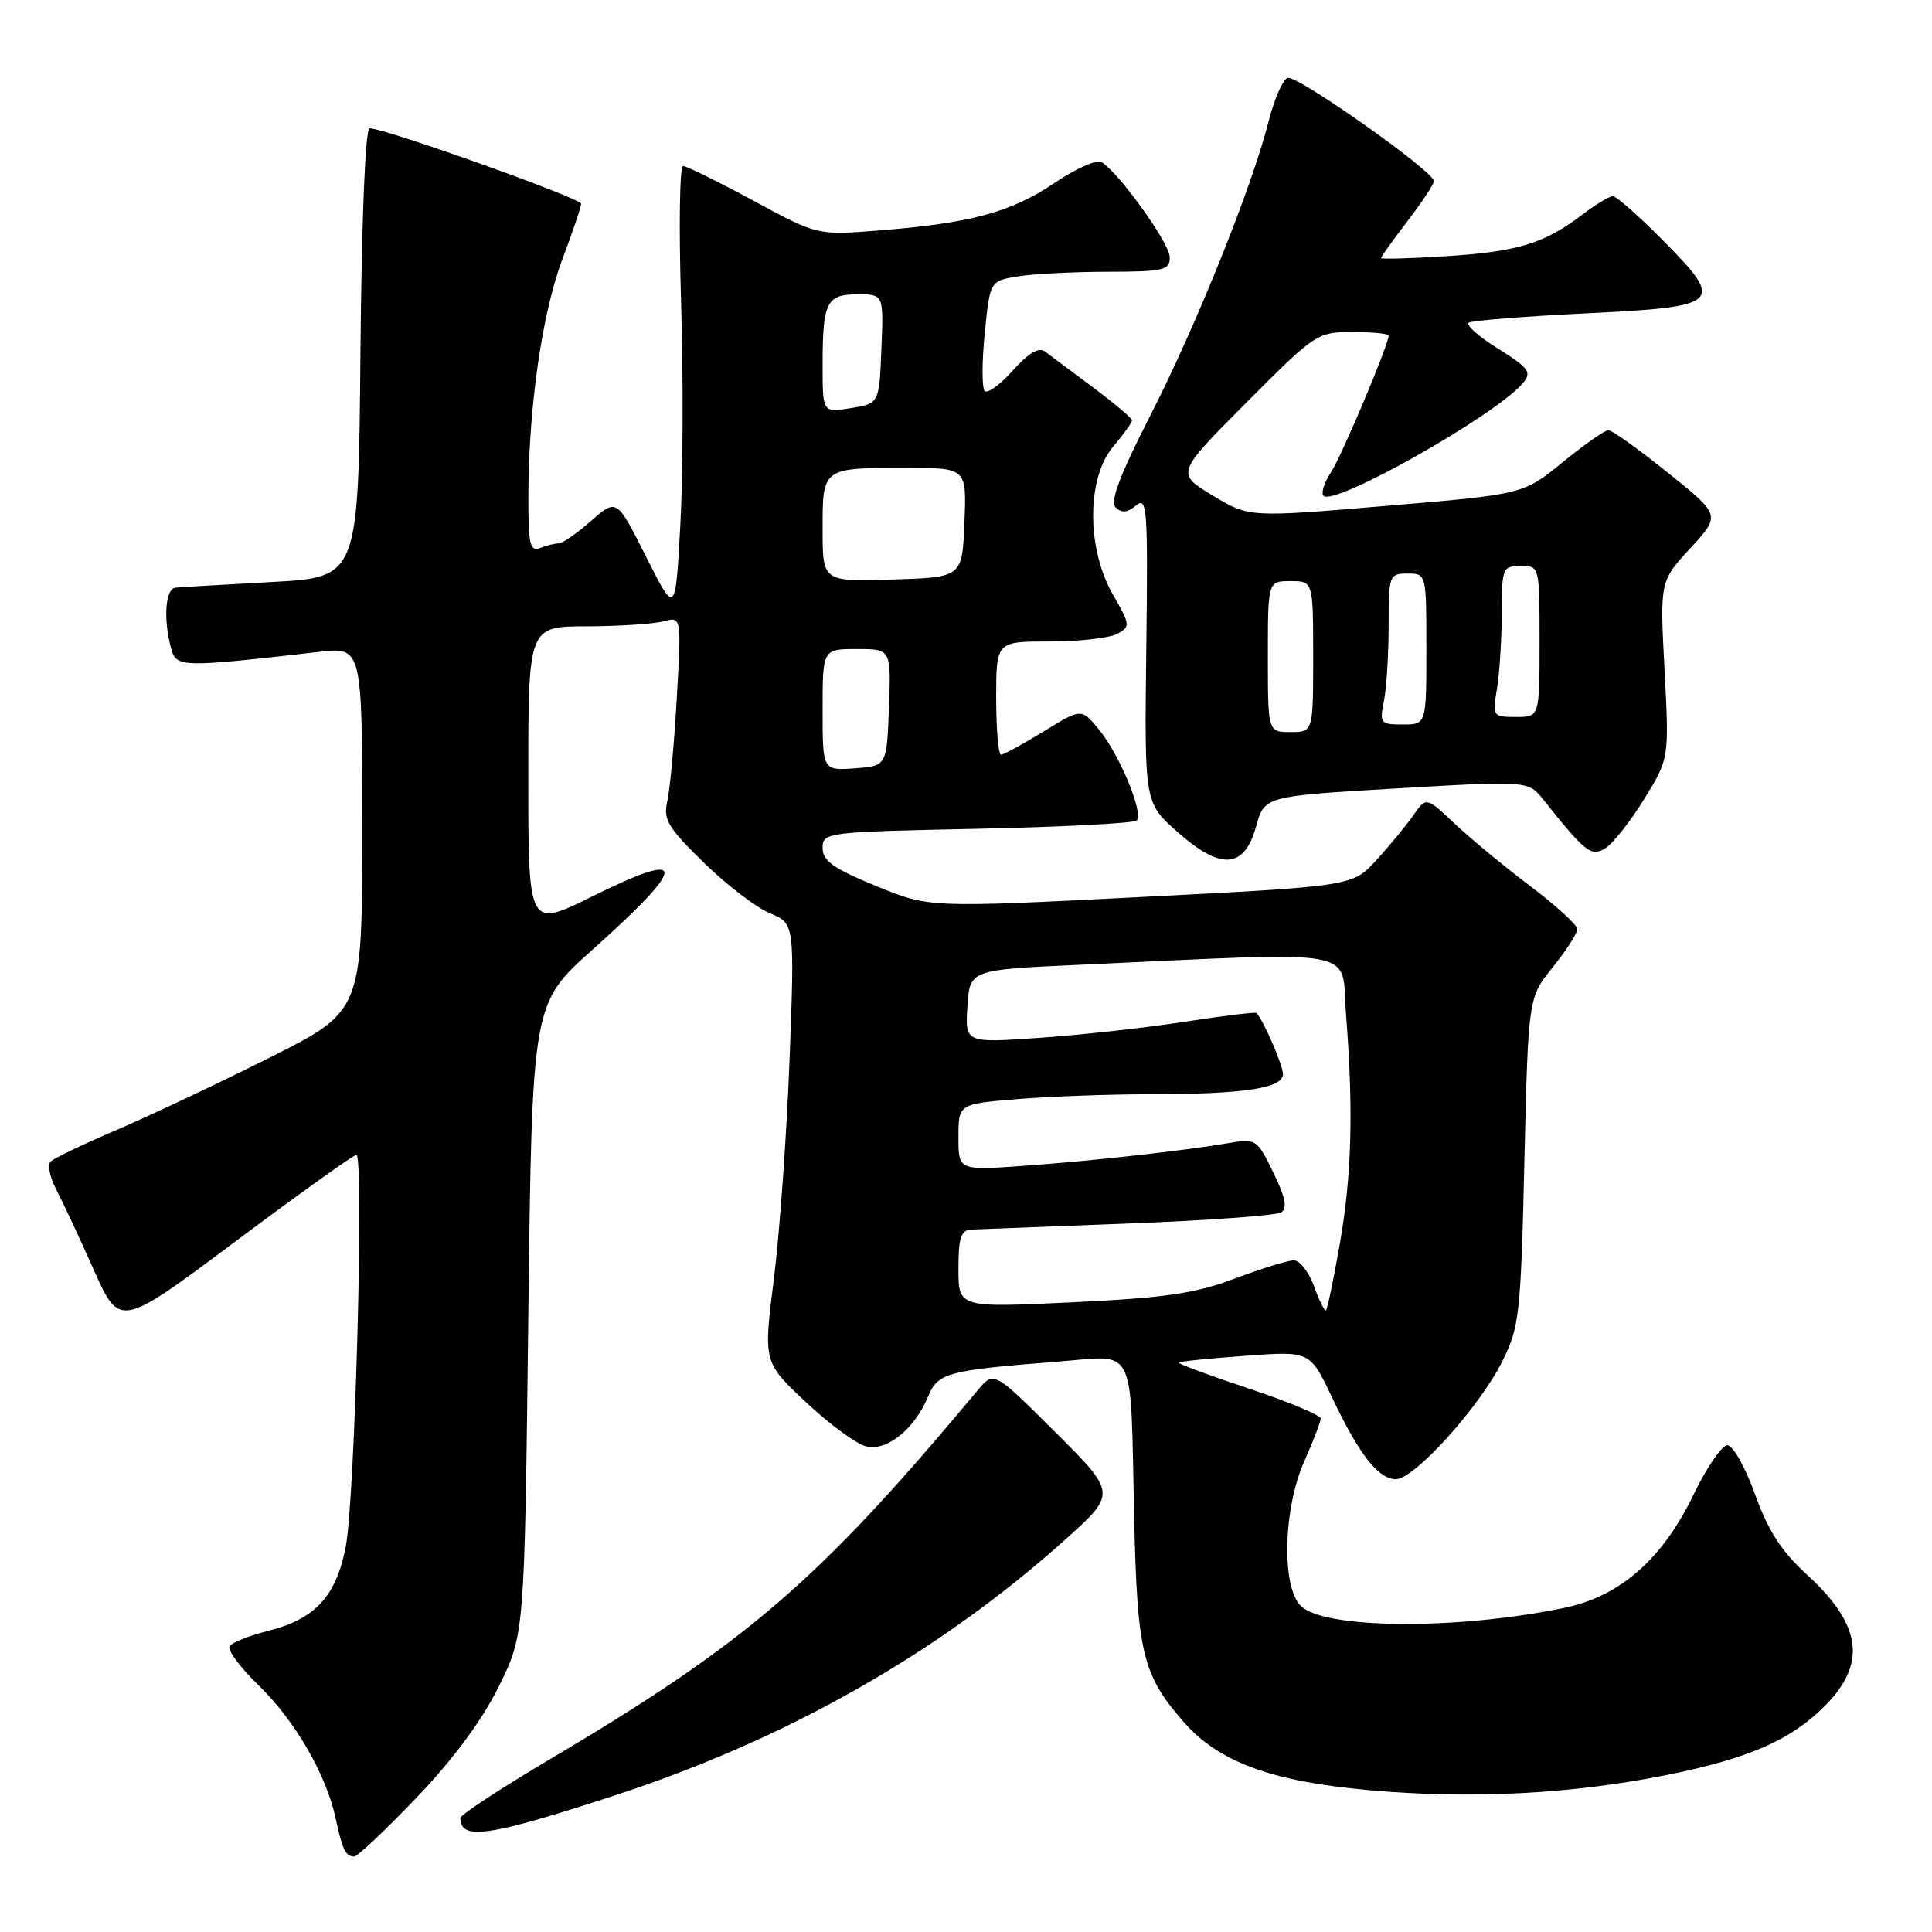 <?xml version="1.0" encoding="UTF-8" standalone="no"?>
<!DOCTYPE svg PUBLIC "-//W3C//DTD SVG 1.1//EN" "http://www.w3.org/Graphics/SVG/1.1/DTD/svg11.dtd" >
<svg xmlns="http://www.w3.org/2000/svg" xmlns:xlink="http://www.w3.org/1999/xlink" version="1.1" viewBox="0 0 256 256">
 <g >
 <path fill="currentColor"
d=" M 55.23 238.16 C 60.10 233.06 63.91 227.91 66.11 223.43 C 69.50 216.55 69.50 216.55 70.00 174.78 C 70.50 133.00 70.50 133.00 78.50 125.85 C 91.24 114.45 91.23 112.46 78.46 118.79 C 70.00 122.99 70.00 122.99 70.00 102.99 C 70.00 83.00 70.00 83.00 77.75 82.99 C 82.01 82.98 86.58 82.68 87.90 82.33 C 90.30 81.69 90.30 81.69 89.67 92.59 C 89.33 98.59 88.76 104.73 88.41 106.23 C 87.86 108.58 88.52 109.68 93.25 114.30 C 96.26 117.24 100.20 120.26 102.01 121.01 C 105.30 122.37 105.30 122.37 104.62 140.43 C 104.24 150.37 103.30 163.45 102.54 169.50 C 101.15 180.50 101.15 180.50 106.77 185.78 C 109.86 188.68 113.45 191.33 114.75 191.65 C 117.51 192.34 121.18 189.38 122.99 185.02 C 124.28 181.90 125.53 181.57 140.20 180.42 C 150.68 179.59 149.77 177.74 150.28 201.00 C 150.68 219.05 151.39 221.95 156.87 228.20 C 161.52 233.49 168.49 236.05 181.44 237.21 C 194.97 238.42 208.39 237.72 221.09 235.15 C 231.74 232.99 237.29 230.56 241.76 226.09 C 247.40 220.45 246.71 215.30 239.43 208.65 C 236.05 205.56 234.29 202.84 232.55 198.00 C 231.27 194.43 229.62 191.50 228.89 191.50 C 228.16 191.50 226.13 194.46 224.38 198.09 C 220.26 206.62 214.67 211.51 207.28 213.05 C 193.04 216.00 175.43 215.87 172.35 212.78 C 169.78 210.21 170.04 199.88 172.83 193.62 C 174.02 190.94 175.00 188.39 175.00 187.96 C 175.00 187.52 170.70 185.73 165.44 183.98 C 160.18 182.23 156.01 180.68 156.19 180.54 C 156.36 180.39 160.34 179.99 165.04 179.65 C 173.58 179.02 173.58 179.02 176.47 185.10 C 180.09 192.74 182.64 196.00 184.97 196.00 C 187.42 196.00 196.12 186.35 199.09 180.33 C 201.33 175.81 201.52 174.11 201.99 153.85 C 202.50 132.20 202.50 132.20 205.75 128.16 C 207.54 125.94 209.00 123.67 209.00 123.12 C 209.00 122.57 206.19 120.00 202.75 117.40 C 199.31 114.81 194.81 111.09 192.74 109.13 C 188.98 105.58 188.98 105.58 187.27 108.04 C 186.32 109.39 184.13 112.06 182.38 113.97 C 179.22 117.43 179.22 117.43 151.17 118.86 C 123.12 120.29 123.12 120.29 116.06 117.39 C 110.45 115.09 109.01 114.07 109.00 112.38 C 109.00 110.29 109.40 110.24 129.47 109.82 C 140.73 109.58 150.25 109.09 150.62 108.72 C 151.57 107.76 148.36 100.02 145.62 96.67 C 143.29 93.84 143.29 93.84 138.29 96.92 C 135.53 98.61 132.99 100.00 132.64 100.00 C 132.29 100.00 132.00 96.62 132.00 92.50 C 132.00 85.00 132.00 85.00 139.07 85.00 C 142.95 85.00 146.97 84.55 148.01 84.00 C 149.81 83.03 149.79 82.83 147.45 78.75 C 143.96 72.64 143.98 63.36 147.50 59.18 C 148.88 57.55 150.00 55.98 150.00 55.70 C 150.00 55.42 147.68 53.46 144.84 51.34 C 142.01 49.23 139.14 47.09 138.48 46.59 C 137.65 45.97 136.29 46.76 134.21 49.09 C 132.54 50.96 130.85 52.19 130.48 51.81 C 130.10 51.43 130.10 47.99 130.48 44.18 C 131.18 37.23 131.18 37.23 134.84 36.63 C 136.85 36.29 142.21 36.02 146.75 36.01 C 154.20 36.00 155.00 35.81 155.00 34.09 C 155.00 32.26 148.31 22.93 145.96 21.48 C 145.34 21.09 142.51 22.35 139.67 24.28 C 133.96 28.13 128.56 29.59 116.41 30.54 C 108.31 31.18 108.31 31.18 99.83 26.59 C 95.16 24.07 90.96 22.00 90.51 22.00 C 90.06 22.00 89.94 29.99 90.24 39.75 C 90.55 49.51 90.51 62.90 90.15 69.50 C 89.50 81.50 89.50 81.50 85.61 73.77 C 81.72 66.04 81.72 66.04 78.32 69.02 C 76.46 70.66 74.53 72.00 74.05 72.00 C 73.56 72.00 72.45 72.27 71.58 72.61 C 70.23 73.13 70.00 72.16 70.01 65.86 C 70.02 54.12 71.82 41.51 74.51 34.37 C 75.88 30.74 77.00 27.42 77.00 27.00 C 77.00 26.27 51.01 17.00 48.98 17.00 C 48.41 17.00 47.92 28.78 47.76 46.75 C 47.50 76.50 47.50 76.50 36.00 77.12 C 29.68 77.46 23.94 77.80 23.25 77.87 C 21.91 78.01 21.62 81.98 22.66 85.88 C 23.36 88.46 23.85 88.48 42.25 86.38 C 48.00 85.72 48.00 85.72 48.00 109.85 C 48.00 133.98 48.00 133.98 35.75 140.13 C 29.01 143.51 19.90 147.82 15.50 149.70 C 11.10 151.58 7.14 153.48 6.71 153.91 C 6.27 154.34 6.60 155.99 7.44 157.59 C 8.28 159.19 10.52 163.98 12.41 168.23 C 15.86 175.97 15.86 175.97 31.18 164.51 C 39.60 158.21 46.82 153.05 47.22 153.03 C 48.26 152.99 47.04 198.52 45.82 204.90 C 44.57 211.48 41.78 214.52 35.56 216.09 C 33.03 216.73 30.72 217.65 30.41 218.14 C 30.11 218.64 31.88 221.01 34.36 223.41 C 39.14 228.06 43.27 235.23 44.49 241.00 C 45.35 245.06 45.81 246.00 46.93 246.00 C 47.37 246.00 51.11 242.47 55.23 238.16 Z  M 81.50 237.89 C 104.21 230.47 124.36 219.04 141.01 204.13 C 147.98 197.89 147.98 197.89 139.84 189.78 C 131.69 181.66 131.69 181.66 129.59 184.17 C 108.49 209.47 99.05 217.61 72.75 233.18 C 66.29 237.01 61.00 240.48 61.00 240.90 C 61.00 243.91 64.78 243.36 81.50 237.89 Z  M 166.44 109.50 C 167.56 105.50 167.56 105.50 185.03 104.47 C 202.50 103.45 202.50 103.45 204.50 105.96 C 210.09 112.96 210.82 113.54 212.69 112.42 C 213.69 111.82 216.00 108.89 217.84 105.92 C 221.18 100.50 221.18 100.50 220.56 88.76 C 219.94 77.02 219.94 77.02 223.98 72.64 C 228.01 68.26 228.01 68.26 220.99 62.63 C 217.13 59.53 213.59 57.00 213.12 57.00 C 212.65 57.00 209.93 58.91 207.06 61.25 C 201.85 65.50 201.85 65.50 183.68 67.03 C 165.50 68.57 165.50 68.57 160.66 65.64 C 155.82 62.72 155.82 62.72 165.14 53.36 C 174.30 44.16 174.54 44.00 179.23 44.00 C 181.85 44.00 184.00 44.21 184.00 44.47 C 184.00 45.69 177.80 60.38 176.36 62.58 C 175.46 63.95 175.02 65.35 175.37 65.70 C 176.80 67.13 198.41 54.90 201.83 50.72 C 202.99 49.31 202.57 48.74 198.47 46.18 C 195.88 44.57 194.16 43.03 194.64 42.75 C 195.11 42.47 202.11 41.91 210.18 41.52 C 228.18 40.64 228.62 40.21 220.32 31.82 C 217.15 28.62 214.18 26.00 213.71 26.00 C 213.25 26.00 211.43 27.09 209.68 28.43 C 204.67 32.25 201.14 33.34 191.75 33.94 C 186.94 34.25 183.00 34.36 183.00 34.19 C 183.00 34.02 184.57 31.82 186.50 29.30 C 188.43 26.78 190.00 24.39 190.00 24.00 C 190.00 22.70 171.80 9.86 170.61 10.32 C 169.96 10.57 168.83 13.18 168.08 16.13 C 165.89 24.80 158.49 43.20 152.40 55.10 C 148.35 63.03 147.06 66.46 147.83 67.23 C 148.61 68.01 149.37 67.94 150.53 66.98 C 152.01 65.75 152.12 67.36 151.89 86.00 C 151.64 106.36 151.64 106.36 156.01 110.23 C 161.78 115.35 164.88 115.14 166.44 109.50 Z  M 174.13 170.47 C 173.44 168.56 172.23 167.00 171.46 167.00 C 170.68 167.00 167.15 168.09 163.61 169.42 C 158.35 171.40 154.44 171.97 142.09 172.56 C 127.00 173.28 127.00 173.28 127.00 168.14 C 127.00 163.94 127.32 162.99 128.75 162.92 C 129.71 162.88 139.06 162.52 149.53 162.12 C 160.00 161.72 169.10 161.06 169.75 160.65 C 170.62 160.12 170.35 158.71 168.72 155.37 C 166.60 150.99 166.38 150.84 163.01 151.43 C 157.14 152.45 144.98 153.81 135.75 154.47 C 127.00 155.10 127.00 155.10 127.00 150.70 C 127.00 146.29 127.00 146.29 134.65 145.65 C 138.86 145.29 146.85 145.00 152.40 144.99 C 164.90 144.98 170.00 144.20 170.00 142.32 C 170.00 141.18 167.52 135.42 166.51 134.23 C 166.39 134.07 162.06 134.60 156.89 135.40 C 151.73 136.20 143.09 137.15 137.69 137.52 C 127.88 138.20 127.88 138.20 128.19 133.35 C 128.50 128.50 128.50 128.50 143.00 127.84 C 181.22 126.11 177.66 125.44 178.36 134.47 C 179.35 147.17 179.11 155.85 177.52 164.90 C 176.71 169.51 175.89 173.44 175.71 173.62 C 175.53 173.80 174.82 172.39 174.13 170.47 Z  M 109.00 94.06 C 109.00 86.00 109.00 86.00 113.54 86.00 C 118.08 86.00 118.08 86.00 117.79 93.75 C 117.50 101.50 117.50 101.50 113.25 101.81 C 109.00 102.11 109.00 102.11 109.00 94.06 Z  M 109.00 70.14 C 109.00 61.94 108.91 62.00 120.13 62.00 C 128.09 62.00 128.09 62.00 127.79 69.25 C 127.50 76.50 127.50 76.50 118.25 76.79 C 109.00 77.08 109.00 77.08 109.00 70.14 Z  M 109.00 48.42 C 109.00 40.02 109.50 39.00 113.65 39.00 C 117.09 39.00 117.09 39.00 116.79 46.24 C 116.50 53.47 116.50 53.47 112.75 54.08 C 109.00 54.69 109.00 54.69 109.00 48.42 Z  M 168.00 87.00 C 168.00 77.00 168.00 77.00 171.00 77.00 C 174.00 77.00 174.00 77.00 174.00 87.00 C 174.00 97.00 174.00 97.00 171.00 97.00 C 168.00 97.00 168.00 97.00 168.00 87.00 Z  M 183.38 92.88 C 183.72 91.16 184.00 86.66 184.00 82.88 C 184.00 76.21 184.08 76.00 186.50 76.00 C 189.00 76.00 189.00 76.00 189.00 86.00 C 189.00 96.00 189.00 96.00 185.88 96.00 C 182.91 96.00 182.78 95.84 183.38 92.88 Z  M 198.36 91.25 C 198.70 89.19 198.98 84.69 198.99 81.25 C 199.00 75.25 199.10 75.00 201.50 75.00 C 204.00 75.00 204.00 75.00 204.00 85.00 C 204.00 95.00 204.00 95.00 200.87 95.00 C 197.81 95.00 197.75 94.92 198.36 91.25 Z "/>
</g>
</svg>